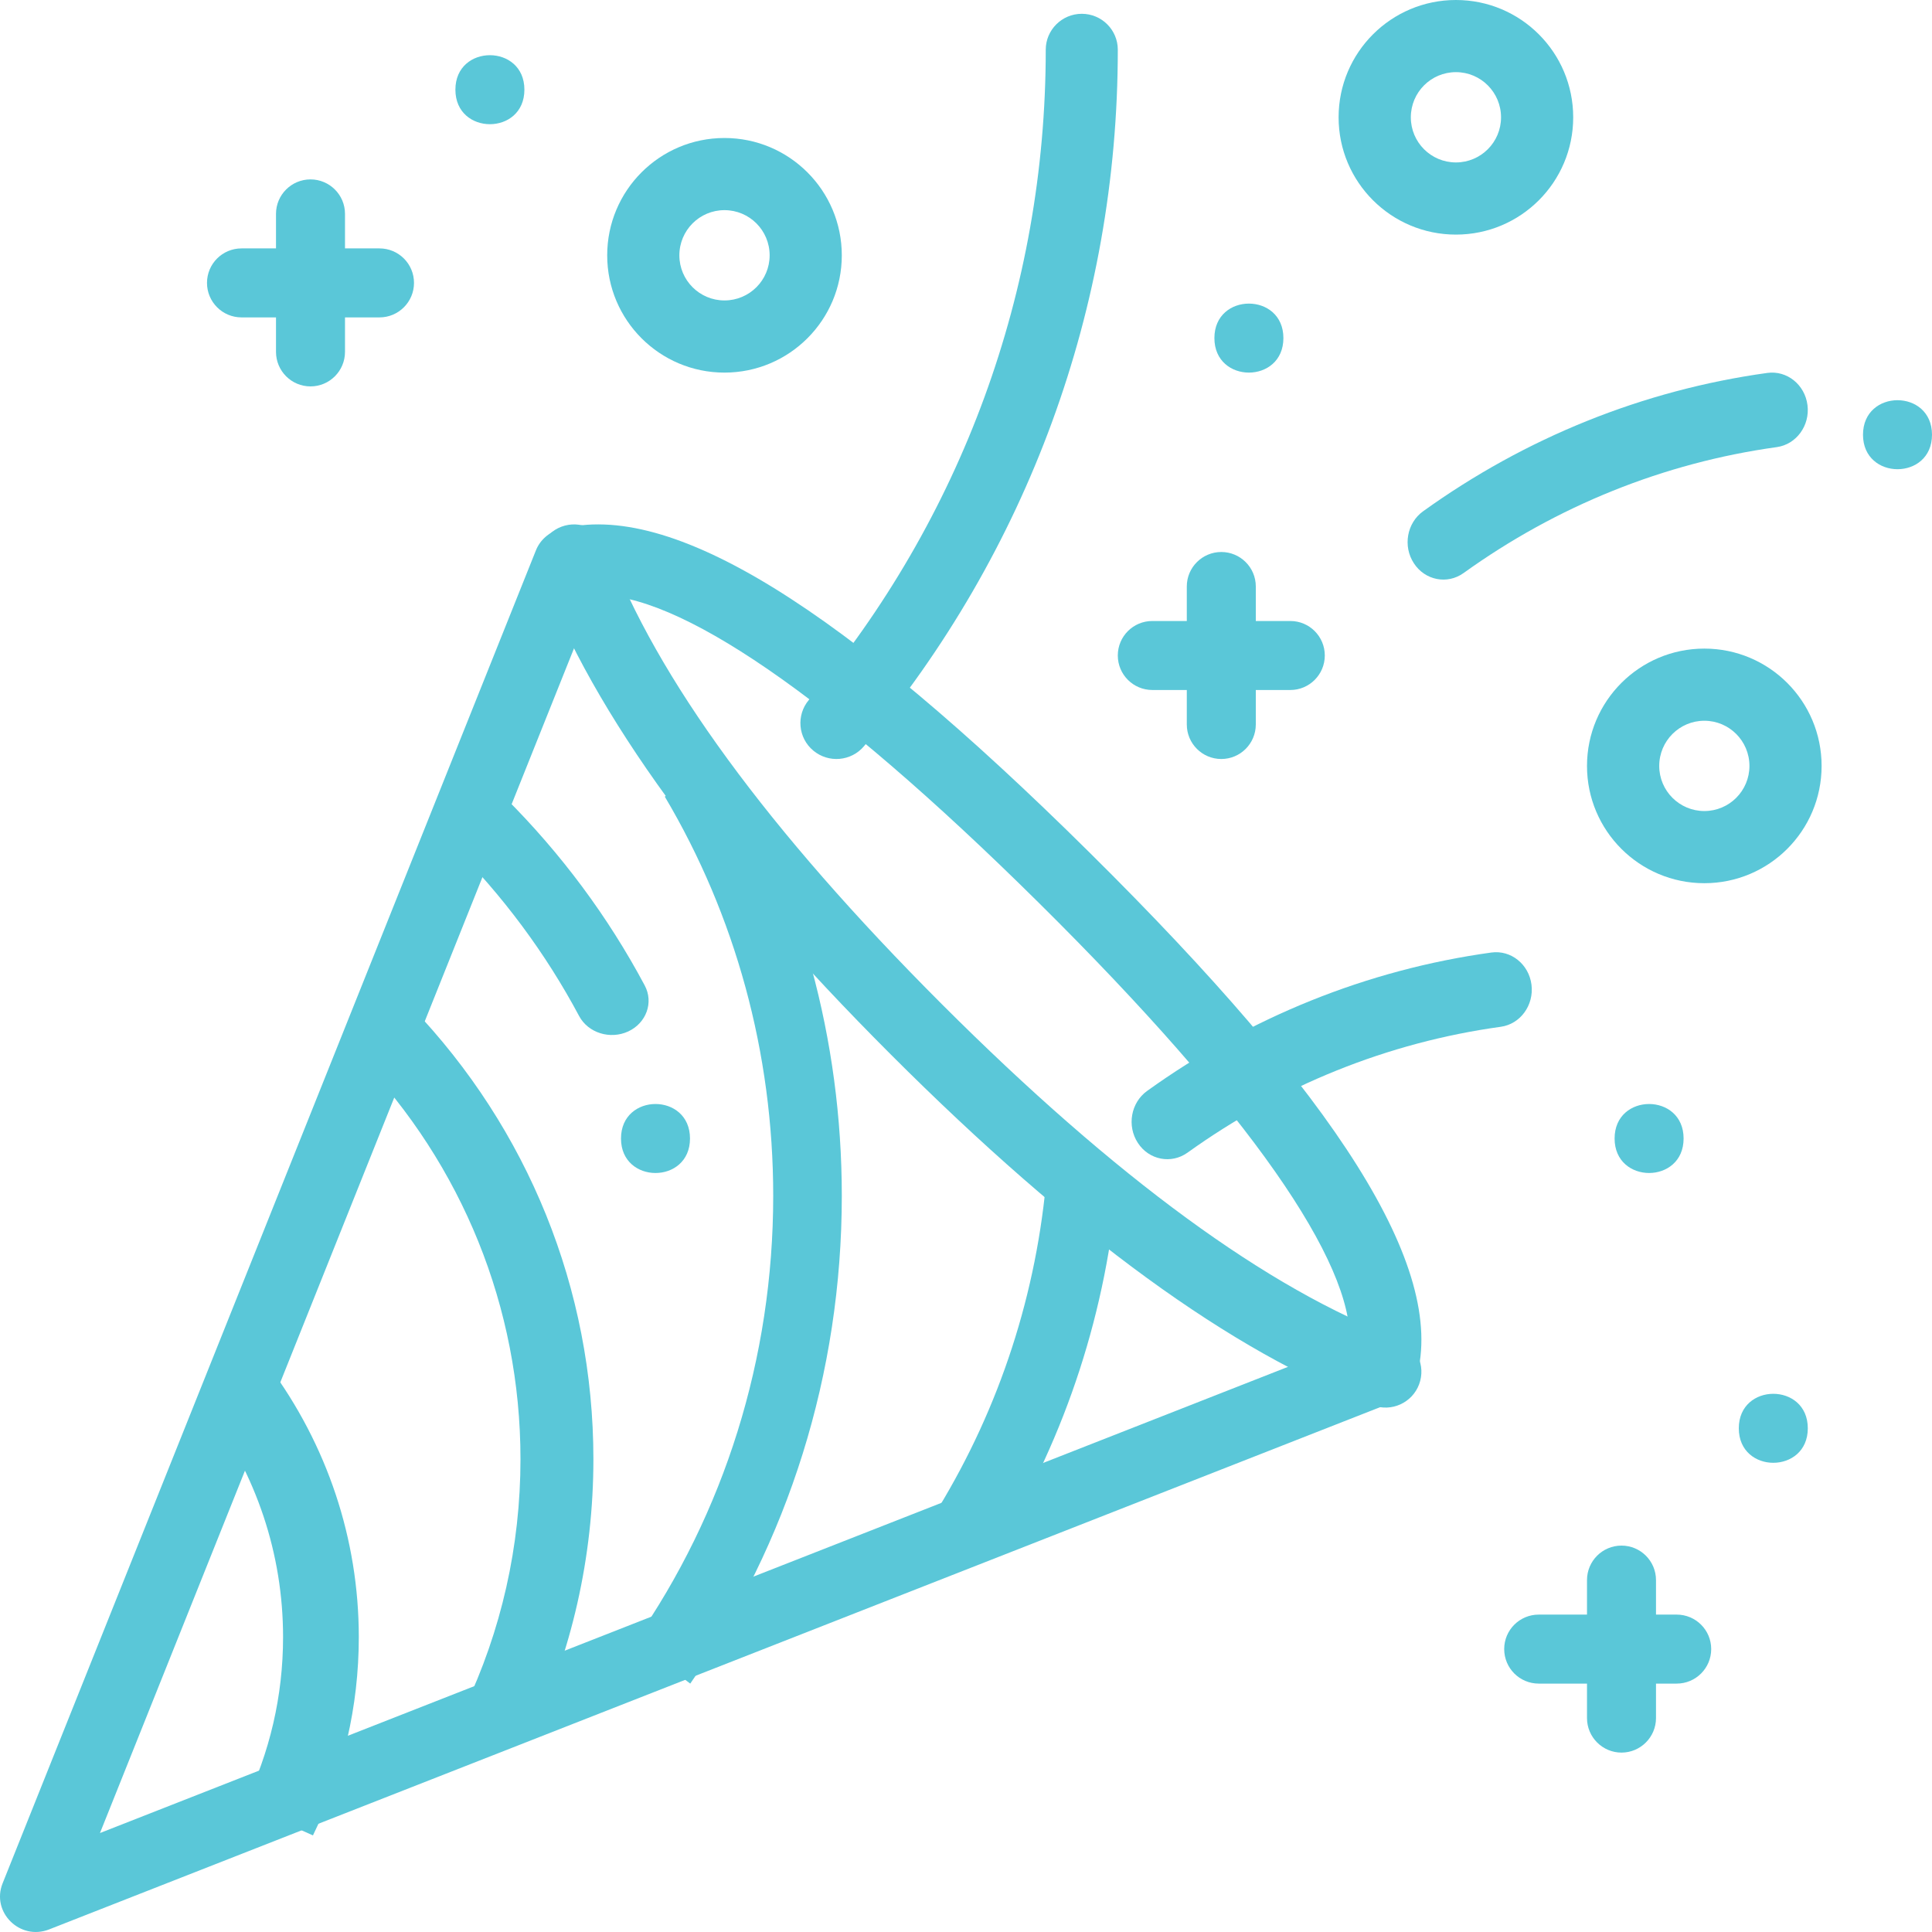 <?xml version="1.0" encoding="UTF-8"?>
<svg width="140px" height="140px" viewBox="0 0 140 140" version="1.1" xmlns="http://www.w3.org/2000/svg" xmlns:xlink="http://www.w3.org/1999/xlink">
    <!-- Generator: Sketch 55 (78076) - https://sketchapp.com -->
    <title>np_congratulations_2199747_000000</title>
    <desc>Created with Sketch.</desc>
    <g id="Page-1" stroke="none" stroke-width="1" fill="none" fill-rule="evenodd">
        <g id="Custom-Preset-4" transform="translate(-99, -352)" fill="#5AC7D8" fill-rule="nonzero">
            <g id="np_congratulations_2199747_000000" transform="translate(99, 352)">
                <path d="M39.166,41.513 C38.663,40.169 39.343,38.669 40.687,38.166 C42.031,37.663 43.531,38.343 44.034,39.687 C47.558,49.08 55.623,60.134 68.242,72.758 C80.866,85.376 91.919,93.441 101.313,96.966 C102.657,97.469 103.337,98.969 102.834,100.313 C102.331,101.657 100.831,102.337 99.487,101.834 C89.281,98.006 77.67,89.531 64.57,76.431 C51.47,63.33 42.996,51.72 39.167,41.513 L39.166,41.513 Z" id="Path"></path>
                <path d="M7.244,132.829 L97.803,97.293 C98.063,91.527 90.645,80.643 75.294,65.439 C59.942,50.235 48.951,42.89 43.128,43.148 L7.244,132.829 Z M40.568,38.353 C48.629,36.175 61.094,44.086 78.971,61.796 C96.854,79.499 104.843,91.845 102.643,99.827 C102.427,100.611 101.851,101.248 101.092,101.544 L3.564,139.811 C1.448,140.645 -0.652,138.566 0.19,136.47 L38.832,39.888 C39.131,39.136 39.774,38.566 40.566,38.352 L40.568,38.353 Z" id="Shape"></path>
                <path d="M128.066,27.024 C129.488,26.827 130.79,27.873 130.977,29.357 C131.165,30.841 130.167,32.204 128.75,32.4 C120.549,33.538 112.807,36.673 106.057,41.524 C104.877,42.373 103.261,42.055 102.456,40.819 C101.646,39.584 101.944,37.897 103.124,37.049 C110.541,31.718 119.055,28.271 128.066,27.024 L128.066,27.024 Z" id="Path"></path>
                <path d="M108.066,69.024 C109.488,68.827 110.79,69.872 110.977,71.356 C111.165,72.846 110.167,74.209 108.75,74.405 C100.549,75.537 92.807,78.678 86.057,83.522 C84.877,84.371 83.261,84.059 82.456,82.824 C81.646,81.588 81.944,79.902 83.124,79.053 C90.541,73.724 99.055,70.271 108.066,69.024 L108.066,69.024 Z" id="Path"></path>
                <path d="M62.611,54.07 C61.684,55.171 60.04,55.315 58.934,54.391 C57.829,53.472 57.685,51.828 58.607,50.727 C69.637,37.605 75.779,21.079 75.779,3.601 C75.779,2.168 76.951,1 78.39,1 C79.834,1 81,2.168 81,3.601 C81,22.313 74.419,40.017 62.61,54.069 L62.611,54.07 Z" id="Path"></path>
                <path d="M22.678,133 L17.709,130.785 C19.548,127.014 20.512,122.892 20.512,118.63 C20.512,112.594 18.567,106.843 15,102.023 L19.484,99 C23.7,104.701 26,111.507 26,118.63 C26,123.662 24.856,128.537 22.678,132.999 L22.678,133 Z" id="Path"></path>
                <path d="M38.435,126 L33.657,123.776 C36.321,118.182 37.716,112.059 37.716,105.731 C37.716,94.743 33.482,84.416 26,76.587 L29.84,73 C38.238,81.786 43,93.391 43,105.73 C43,112.831 41.426,119.715 38.435,125.999 L38.435,126 Z" id="Path"></path>
                <path d="M50.018,122 L46,118.955 C52.487,109.632 56.03,98.424 56.03,86.652 C56.03,76.287 53.286,66.346 48.173,57.725 L52.398,55 C57.991,64.433 61,75.317 61,86.652 C61,99.527 57.114,111.801 50.018,122 L50.018,122 Z" id="Path"></path>
                <path d="M72.396,112 L68,109.279 C72.45,101.96 75.156,93.682 75.864,85 L81,85.421 C80.226,94.924 77.263,103.988 72.396,112 L72.396,112 Z" id="Path"></path>
                <path d="M46.72,71.413 C47.376,72.638 46.839,74.128 45.527,74.741 C44.215,75.348 42.621,74.852 41.965,73.626 C39.545,69.088 36.436,64.894 32.715,61.18 C31.715,60.176 31.771,58.607 32.84,57.672 C33.914,56.732 35.593,56.785 36.594,57.789 C40.671,61.856 44.074,66.447 46.72,71.412 L46.72,71.413 Z" id="Path"></path>
                <path d="M50,82.502 C50,85.833 45,85.833 45,82.502 C45,79.166 50,79.166 50,82.502" id="Path"></path>
                <path d="M52.497,27 C47.803,27 44,23.197 44,18.503 C44,13.803 47.803,10 52.497,10 C57.191,10 61,13.803 61,18.503 C61,23.197 57.191,27 52.497,27 Z M52.497,21.771 C54.307,21.771 55.771,20.307 55.771,18.503 C55.771,16.693 54.307,15.228 52.497,15.228 C50.693,15.228 49.229,16.693 49.229,18.503 C49.229,20.307 50.693,21.771 52.497,21.771 Z" id="Shape"></path>
                <path d="M105.503,17 C100.809,17 97,13.197 97,8.503 C97,3.803 100.809,0 105.503,0 C110.197,0 114,3.803 114,8.503 C114,13.197 110.197,17 105.503,17 Z M105.503,11.771 C107.307,11.771 108.771,10.307 108.771,8.503 C108.771,6.693 107.307,5.228 105.503,5.228 C103.693,5.228 102.234,6.693 102.234,8.503 C102.234,10.307 103.693,11.771 105.503,11.771 Z" id="Shape"></path>
                <path d="M123.503,64 C118.809,64 115,60.197 115,55.503 C115,50.803 118.809,47 123.503,47 C128.197,47 132,50.803 132,55.503 C132,60.197 128.197,64 123.503,64 Z M123.503,58.771 C125.307,58.771 126.771,57.307 126.771,55.503 C126.771,53.693 125.307,52.228 123.503,52.228 C121.699,52.228 120.234,53.693 120.234,55.503 C120.234,57.307 121.699,58.771 123.503,58.771 Z" id="Shape"></path>
                <path d="M86,42.496 C86,41.118 87.122,40 88.5,40 C89.878,40 91,41.118 91,42.496 L91,52.498 C91,53.882 89.878,55 88.5,55 C87.122,55 86,53.882 86,52.498 L86,42.496 Z" id="Path"></path>
                <path d="M83.502,50 C82.118,50 81,48.878 81,47.5 C81,46.117 82.118,45 83.502,45 L93.504,45 C94.882,45 96,46.117 96,47.5 C96,48.878 94.882,50 93.504,50 L83.502,50 Z" id="Path"></path>
                <path d="M115,114.501 C115,113.117 116.122,112 117.5,112 C118.878,112 120,113.117 120,114.501 L120,124.499 C120,125.877 118.878,127 117.5,127 C116.122,127 115,125.877 115,124.499 L115,114.501 Z" id="Path"></path>
                <path d="M111.502,122 C110.118,122 109,120.882 109,119.497 C109,118.118 110.118,117 111.502,117 L121.498,117 C122.882,117 124,118.118 124,119.497 C124,120.882 122.882,122 121.498,122 L111.502,122 Z" id="Path"></path>
                <path d="M20,15.496 C20,14.118 21.122,13 22.5,13 C23.878,13 25,14.118 25,15.496 L25,25.498 C25,26.882 23.878,28 22.5,28 C21.122,28 20,26.882 20,25.498 L20,15.496 Z" id="Path"></path>
                <path d="M17.502,23 C16.118,23 15,21.878 15,20.5 C15,19.117 16.118,18 17.502,18 L27.498,18 C28.882,18 30,19.117 30,20.5 C30,21.878 28.882,23 27.498,23 L17.502,23 Z" id="Path"></path>
                <path d="M122,82.5 C122,85.833 117,85.833 117,82.5 C117,79.167 122,79.167 122,82.5" id="Path"></path>
                <path d="M131,103.5 C131,106.833 126,106.833 126,103.5 C126,100.167 131,100.167 131,103.5" id="Path"></path>
                <path d="M93,24.498 C93,27.834 88,27.834 88,24.498 C88,21.167 93,21.167 93,24.498" id="Path"></path>
                <path d="M140,31.502 C140,34.833 135,34.833 135,31.502 C135,28.166 140,28.166 140,31.502" id="Path"></path>
                <path d="M38,6.498 C38,9.834 33,9.834 33,6.498 C33,3.167 38,3.167 38,6.498" id="Path"></path>
            </g>
        </g>
    </g>
</svg>
